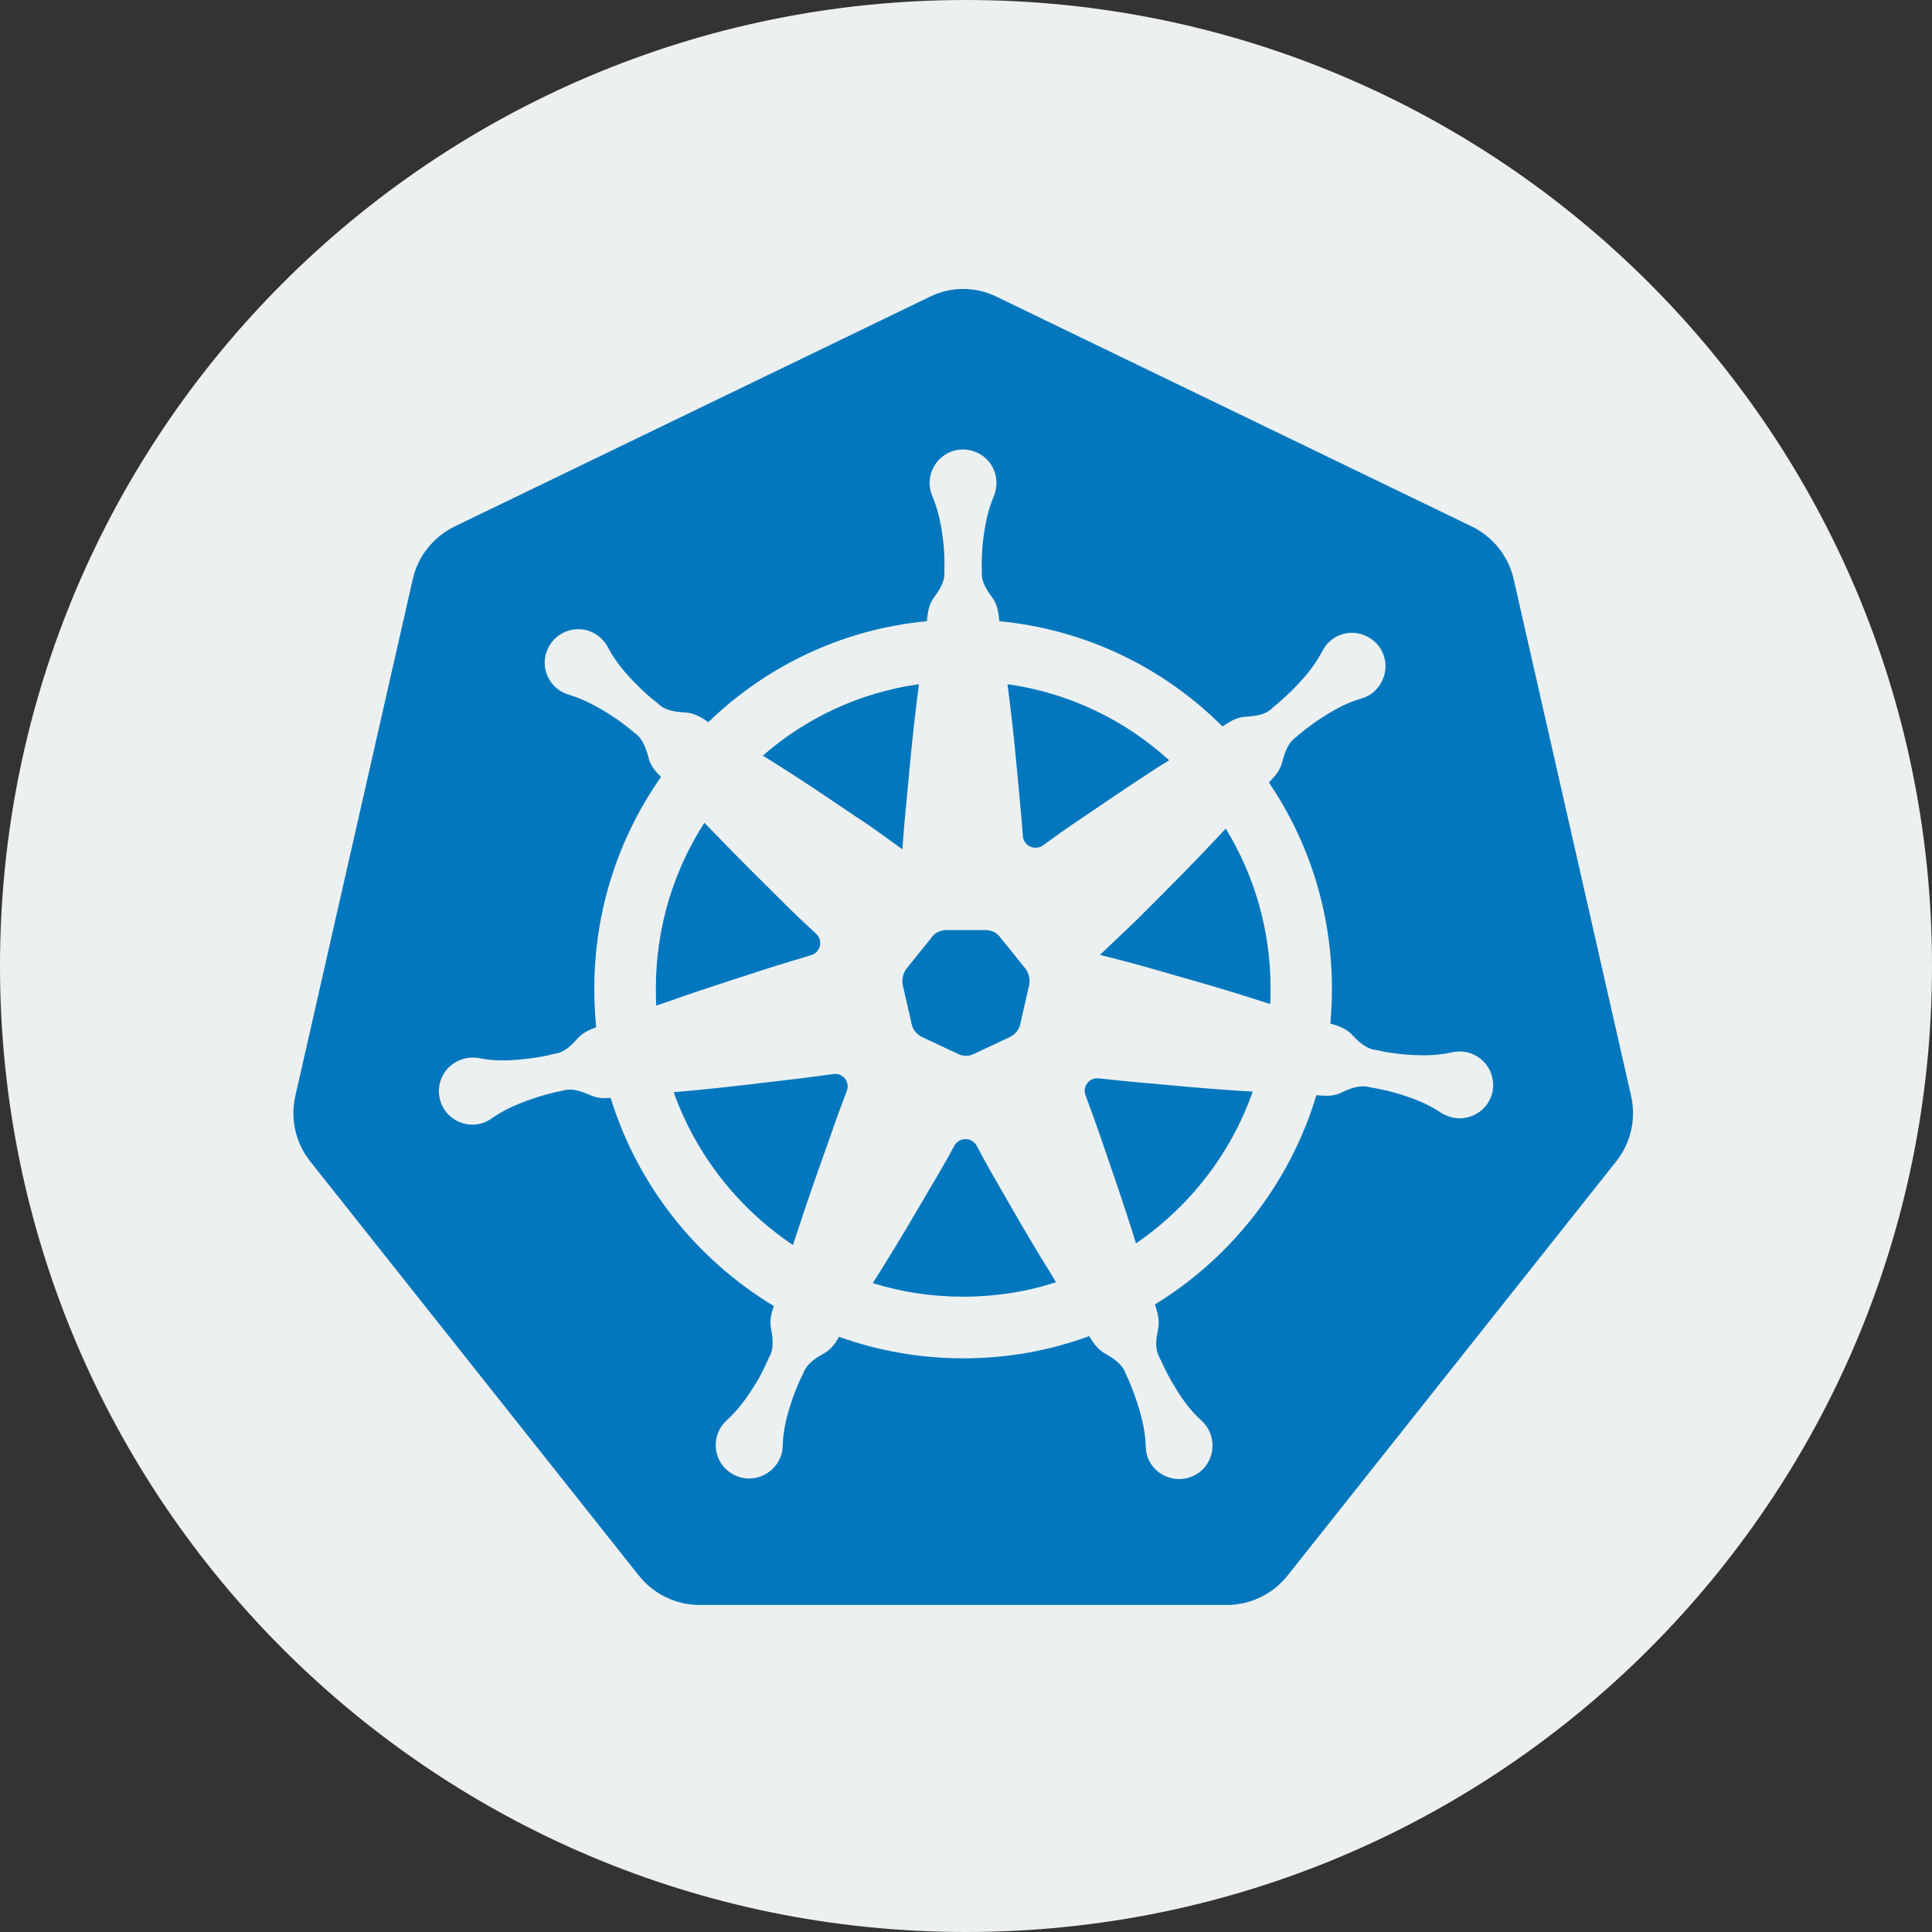 <?xml version="1.0" encoding="UTF-8"?>
<svg xmlns="http://www.w3.org/2000/svg" xmlns:xlink="http://www.w3.org/1999/xlink" viewBox="0 0 480 480" width="480px" height="480px">
<rect x="0" y="0" width="480" height="480" fill="#333333" stroke="none"/>
<g id="surface64592055">
<path style=" stroke:none;fill-rule:nonzero;fill:rgb(92.549%,94.118%,94.51%);fill-opacity:1;" d="M 240 480 C 107.453 480 0 372.547 0 240 C 0 107.453 107.453 0 240 0 C 372.547 0 480 107.453 480 240 C 480 372.547 372.547 480 240 480 Z M 240 480 "/>
<path style=" stroke:none;fill-rule:nonzero;fill:rgb(0.784%,46.667%,74.118%);fill-opacity:1;" d="M 254.793 240.691 C 255.605 241.738 255.945 243.242 255.715 244.637 L 253.52 254.258 C 253.285 255.762 252.242 256.926 250.977 257.617 L 242.074 261.789 C 240.801 262.484 239.184 262.484 237.91 261.789 L 229.004 257.617 C 227.73 256.926 226.695 255.762 226.465 254.258 L 224.266 244.637 C 224.035 243.242 224.387 241.738 225.191 240.691 L 231.434 232.93 C 232.238 231.766 233.633 231.074 235.129 231.074 L 244.844 231.074 C 246.352 231.074 247.734 231.766 248.547 232.93 Z M 254.793 240.691 "/>
<path style=" stroke:none;fill-rule:nonzero;fill:rgb(0.784%,46.667%,74.118%);fill-opacity:1;" d="M 250.309 169.988 L 250.691 172.973 C 251.758 181.234 252.523 189.578 253.285 197.84 C 253.59 201.129 253.898 204.344 254.125 207.633 C 254.273 210.16 257.102 211.457 259.164 210.008 C 261.762 208.098 264.438 206.184 267.184 204.344 C 274.059 199.68 280.852 195.012 287.875 190.496 L 290.473 188.887 C 279.555 178.938 265.656 172.129 250.309 169.988 Z M 250.309 169.988 L 250.691 172.973 C 251.758 181.234 252.523 189.578 253.285 197.84 C 253.59 201.129 253.898 204.344 254.125 207.633 C 254.273 210.16 257.102 211.457 259.164 210.008 C 261.762 208.098 264.438 206.184 267.184 204.344 C 274.059 199.68 280.852 195.012 287.875 190.496 L 290.473 188.887 C 279.555 178.938 265.656 172.129 250.309 169.988 Z M 250.309 169.988 L 250.691 172.973 C 251.758 181.234 252.523 189.578 253.285 197.84 C 253.59 201.129 253.898 204.344 254.125 207.633 C 254.273 210.16 257.102 211.457 259.164 210.008 C 261.762 208.098 264.438 206.184 267.184 204.344 C 274.059 199.68 280.852 195.012 287.875 190.496 L 290.473 188.887 C 279.555 178.938 265.656 172.129 250.309 169.988 Z M 250.309 169.988 L 250.691 172.973 C 251.758 181.234 252.523 189.578 253.285 197.84 C 253.59 201.129 253.898 204.344 254.125 207.633 C 254.273 210.16 257.102 211.457 259.164 210.008 C 261.762 208.098 264.438 206.184 267.184 204.344 C 274.059 199.68 280.852 195.012 287.875 190.496 L 290.473 188.887 C 279.555 178.938 265.656 172.129 250.309 169.988 Z M 250.309 169.988 L 250.691 172.973 C 251.758 181.234 252.523 189.578 253.285 197.84 C 253.59 201.129 253.898 204.344 254.125 207.633 C 254.273 210.16 257.102 211.457 259.164 210.008 C 261.762 208.098 264.438 206.184 267.184 204.344 C 274.059 199.68 280.852 195.012 287.875 190.496 L 290.473 188.887 C 279.555 178.938 265.656 172.129 250.309 169.988 Z M 304.52 205.867 L 302.457 208.09 C 296.73 214.211 290.855 220.098 284.969 225.992 C 281.227 229.812 277.18 233.484 273.285 237.238 C 278.477 238.535 283.672 239.914 288.863 241.441 C 296.883 243.734 304.824 245.957 312.762 248.555 L 315.59 249.469 C 315.672 248.242 315.672 246.945 315.672 245.648 C 315.672 231.039 311.625 217.422 304.52 205.867 Z M 304.52 205.867 L 302.457 208.09 C 296.73 214.211 290.855 220.098 284.969 225.992 C 281.227 229.812 277.18 233.484 273.285 237.238 C 278.477 238.535 283.672 239.914 288.863 241.441 C 296.883 243.734 304.824 245.957 312.762 248.555 L 315.59 249.469 C 315.672 248.242 315.672 246.945 315.672 245.648 C 315.672 231.039 311.625 217.422 304.52 205.867 Z M 250.309 169.988 L 250.691 172.973 C 251.758 181.234 252.523 189.578 253.285 197.84 C 253.59 201.129 253.898 204.344 254.125 207.633 C 254.273 210.16 257.102 211.457 259.164 210.008 C 261.762 208.098 264.438 206.184 267.184 204.344 C 274.059 199.68 280.852 195.012 287.875 190.496 L 290.473 188.887 C 279.555 178.938 265.656 172.129 250.309 169.988 Z M 250.309 169.988 L 250.691 172.973 C 251.758 181.234 252.523 189.578 253.285 197.84 C 253.59 201.129 253.898 204.344 254.125 207.633 C 254.273 210.16 257.102 211.457 259.164 210.008 C 261.762 208.098 264.438 206.184 267.184 204.344 C 274.059 199.68 280.852 195.012 287.875 190.496 L 290.473 188.887 C 279.555 178.938 265.656 172.129 250.309 169.988 Z M 308.566 271.051 C 300.242 270.52 291.992 269.754 283.672 268.988 C 280.078 268.688 276.566 268.305 272.98 267.914 C 270.688 267.613 268.855 269.906 269.703 272.121 C 271 275.559 272.219 279.008 273.445 282.527 C 276.121 290.332 278.867 298.211 281.383 306.168 L 282.223 308.922 C 295.504 299.82 305.82 286.664 311.234 271.203 Z M 304.52 205.867 L 302.457 208.09 C 296.73 214.211 290.855 220.098 284.969 225.992 C 281.227 229.812 277.18 233.484 273.285 237.238 C 278.477 238.535 283.672 239.914 288.863 241.441 C 296.883 243.734 304.824 245.957 312.762 248.555 L 315.59 249.469 C 315.672 248.242 315.672 246.945 315.672 245.648 C 315.672 231.039 311.625 217.422 304.52 205.867 Z M 304.52 205.867 L 302.457 208.09 C 296.73 214.211 290.855 220.098 284.969 225.992 C 281.227 229.812 277.18 233.484 273.285 237.238 C 278.477 238.535 283.672 239.914 288.863 241.441 C 296.883 243.734 304.824 245.957 312.762 248.555 L 315.59 249.469 C 315.672 248.242 315.672 246.945 315.672 245.648 C 315.672 231.039 311.625 217.422 304.52 205.867 Z M 308.566 271.051 C 300.242 270.52 291.992 269.754 283.672 268.988 C 280.078 268.688 276.566 268.305 272.98 267.914 C 270.688 267.613 268.855 269.906 269.703 272.121 C 271 275.559 272.219 279.008 273.445 282.527 C 276.121 290.332 278.867 298.211 281.383 306.168 L 282.223 308.922 C 295.504 299.82 305.82 286.664 311.234 271.203 Z M 250.309 169.988 L 250.691 172.973 C 251.758 181.234 252.523 189.578 253.285 197.84 C 253.59 201.129 253.898 204.344 254.125 207.633 C 254.273 210.16 257.102 211.457 259.164 210.008 C 261.762 208.098 264.438 206.184 267.184 204.344 C 274.059 199.68 280.852 195.012 287.875 190.496 L 290.473 188.887 C 279.555 178.938 265.656 172.129 250.309 169.988 Z M 250.309 169.988 L 250.691 172.973 C 251.758 181.234 252.523 189.578 253.285 197.84 C 253.59 201.129 253.898 204.344 254.125 207.633 C 254.273 210.16 257.102 211.457 259.164 210.008 C 261.762 208.098 264.438 206.184 267.184 204.344 C 274.059 199.68 280.852 195.012 287.875 190.496 L 290.473 188.887 C 279.555 178.938 265.656 172.129 250.309 169.988 Z M 308.566 271.051 C 300.242 270.52 291.992 269.754 283.672 268.988 C 280.078 268.688 276.566 268.305 272.98 267.914 C 270.688 267.613 268.855 269.906 269.703 272.121 C 271 275.559 272.219 279.008 273.445 282.527 C 276.121 290.332 278.867 298.211 281.383 306.168 L 282.223 308.922 C 295.504 299.82 305.82 286.664 311.234 271.203 Z M 304.52 205.867 L 302.457 208.09 C 296.73 214.211 290.855 220.098 284.969 225.992 C 281.227 229.812 277.18 233.484 273.285 237.238 C 278.477 238.535 283.672 239.914 288.863 241.441 C 296.883 243.734 304.824 245.957 312.762 248.555 L 315.59 249.469 C 315.672 248.242 315.672 246.945 315.672 245.648 C 315.672 231.039 311.625 217.422 304.52 205.867 Z M 304.52 205.867 L 302.457 208.09 C 296.73 214.211 290.855 220.098 284.969 225.992 C 281.227 229.812 277.18 233.484 273.285 237.238 C 278.477 238.535 283.672 239.914 288.863 241.441 C 296.883 243.734 304.824 245.957 312.762 248.555 L 315.59 249.469 C 315.672 248.242 315.672 246.945 315.672 245.648 C 315.672 231.039 311.625 217.422 304.52 205.867 Z M 308.566 271.051 C 300.242 270.52 291.992 269.754 283.672 268.988 C 280.078 268.688 276.566 268.305 272.98 267.914 C 270.688 267.613 268.855 269.906 269.703 272.121 C 271 275.559 272.219 279.008 273.445 282.527 C 276.121 290.332 278.867 298.211 281.383 306.168 L 282.223 308.922 C 295.504 299.82 305.82 286.664 311.234 271.203 Z M 250.309 169.988 L 250.691 172.973 C 251.758 181.234 252.523 189.578 253.285 197.84 C 253.59 201.129 253.898 204.344 254.125 207.633 C 254.273 210.16 257.102 211.457 259.164 210.008 C 261.762 208.098 264.438 206.184 267.184 204.344 C 274.059 199.68 280.852 195.012 287.875 190.496 L 290.473 188.887 C 279.555 178.938 265.656 172.129 250.309 169.988 Z M 260.613 315.652 C 256.188 308.613 252.062 301.348 247.934 294.156 C 246.102 291.02 244.344 287.883 242.664 284.672 C 241.445 282.449 238.305 282.449 237.09 284.672 C 235.328 287.961 233.496 291.18 231.594 294.309 C 227.395 301.5 223.191 308.691 218.762 315.73 L 216.852 318.789 C 223.957 321.012 231.512 322.16 239.301 322.16 C 247.32 322.16 255.109 320.934 262.367 318.559 Z M 250.309 169.988 L 250.691 172.973 C 251.758 181.234 252.523 189.578 253.285 197.84 C 253.59 201.129 253.898 204.344 254.125 207.633 C 254.273 210.16 257.102 211.457 259.164 210.008 C 261.762 208.098 264.438 206.184 267.184 204.344 C 274.059 199.68 280.852 195.012 287.875 190.496 L 290.473 188.887 C 279.555 178.938 265.656 172.129 250.309 169.988 Z M 308.566 271.051 C 300.242 270.52 291.992 269.754 283.672 268.988 C 280.078 268.688 276.566 268.305 272.98 267.914 C 270.688 267.613 268.855 269.906 269.703 272.121 C 271 275.559 272.219 279.008 273.445 282.527 C 276.121 290.332 278.867 298.211 281.383 306.168 L 282.223 308.922 C 295.504 299.82 305.82 286.664 311.234 271.203 Z M 304.52 205.867 L 302.457 208.09 C 296.73 214.211 290.855 220.098 284.969 225.992 C 281.227 229.812 277.18 233.484 273.285 237.238 C 278.477 238.535 283.672 239.914 288.863 241.441 C 296.883 243.734 304.824 245.957 312.762 248.555 L 315.59 249.469 C 315.672 248.242 315.672 246.945 315.672 245.648 C 315.672 231.039 311.625 217.422 304.52 205.867 Z M 304.52 205.867 L 302.457 208.09 C 296.73 214.211 290.855 220.098 284.969 225.992 C 281.227 229.812 277.18 233.484 273.285 237.238 C 278.477 238.535 283.672 239.914 288.863 241.441 C 296.883 243.734 304.824 245.957 312.762 248.555 L 315.59 249.469 C 315.672 248.242 315.672 246.945 315.672 245.648 C 315.672 231.039 311.625 217.422 304.52 205.867 Z M 308.566 271.051 C 300.242 270.52 291.992 269.754 283.672 268.988 C 280.078 268.688 276.566 268.305 272.98 267.914 C 270.688 267.613 268.855 269.906 269.703 272.121 C 271 275.559 272.219 279.008 273.445 282.527 C 276.121 290.332 278.867 298.211 281.383 306.168 L 282.223 308.922 C 295.504 299.82 305.82 286.664 311.234 271.203 Z M 250.309 169.988 L 250.691 172.973 C 251.758 181.234 252.523 189.578 253.285 197.84 C 253.59 201.129 253.898 204.344 254.125 207.633 C 254.273 210.16 257.102 211.457 259.164 210.008 C 261.762 208.098 264.438 206.184 267.184 204.344 C 274.059 199.68 280.852 195.012 287.875 190.496 L 290.473 188.887 C 279.555 178.938 265.656 172.129 250.309 169.988 Z M 260.613 315.652 C 256.188 308.613 252.062 301.348 247.934 294.156 C 246.102 291.02 244.344 287.883 242.664 284.672 C 241.445 282.449 238.305 282.449 237.09 284.672 C 235.328 287.961 233.496 291.18 231.594 294.309 C 227.395 301.5 223.191 308.691 218.762 315.73 L 216.852 318.789 C 223.957 321.012 231.512 322.16 239.301 322.16 C 247.32 322.16 255.109 320.934 262.367 318.559 Z M 207.008 266.848 C 203.414 267.309 199.902 267.844 196.32 268.227 C 187.996 269.223 179.824 270.215 171.504 270.98 L 167.379 271.363 C 172.953 286.973 183.488 300.281 197.004 309.312 L 198.07 306.094 C 200.668 298.141 203.414 290.332 206.242 282.457 C 207.543 278.633 208.918 274.883 210.367 271.062 C 211.285 268.832 209.371 266.465 207.008 266.848 Z M 260.613 315.652 C 256.188 308.613 252.062 301.348 247.934 294.156 C 246.102 291.02 244.344 287.883 242.664 284.672 C 241.445 282.449 238.305 282.449 237.09 284.672 C 235.328 287.961 233.496 291.18 231.594 294.309 C 227.395 301.5 223.191 308.691 218.762 315.73 L 216.852 318.789 C 223.957 321.012 231.512 322.16 239.301 322.16 C 247.32 322.16 255.109 320.934 262.367 318.559 Z M 250.309 169.988 L 250.691 172.973 C 251.758 181.234 252.523 189.578 253.285 197.84 C 253.59 201.129 253.898 204.344 254.125 207.633 C 254.273 210.16 257.102 211.457 259.164 210.008 C 261.762 208.098 264.438 206.184 267.184 204.344 C 274.059 199.68 280.852 195.012 287.875 190.496 L 290.473 188.887 C 279.555 178.938 265.656 172.129 250.309 169.988 Z M 308.566 271.051 C 300.242 270.52 291.992 269.754 283.672 268.988 C 280.078 268.688 276.566 268.305 272.98 267.914 C 270.688 267.613 268.855 269.906 269.703 272.121 C 271 275.559 272.219 279.008 273.445 282.527 C 276.121 290.332 278.867 298.211 281.383 306.168 L 282.223 308.922 C 295.504 299.82 305.82 286.664 311.234 271.203 Z M 304.52 205.867 L 302.457 208.09 C 296.73 214.211 290.855 220.098 284.969 225.992 C 281.227 229.812 277.18 233.484 273.285 237.238 C 278.477 238.535 283.672 239.914 288.863 241.441 C 296.883 243.734 304.824 245.957 312.762 248.555 L 315.59 249.469 C 315.672 248.242 315.672 246.945 315.672 245.648 C 315.672 231.039 311.625 217.422 304.52 205.867 Z M 304.52 205.867 L 302.457 208.09 C 296.73 214.211 290.855 220.098 284.969 225.992 C 281.227 229.812 277.18 233.484 273.285 237.238 C 278.477 238.535 283.672 239.914 288.863 241.441 C 296.883 243.734 304.824 245.957 312.762 248.555 L 315.59 249.469 C 315.672 248.242 315.672 246.945 315.672 245.648 C 315.672 231.039 311.625 217.422 304.52 205.867 Z M 308.566 271.051 C 300.242 270.52 291.992 269.754 283.672 268.988 C 280.078 268.688 276.566 268.305 272.98 267.914 C 270.688 267.613 268.855 269.906 269.703 272.121 C 271 275.559 272.219 279.008 273.445 282.527 C 276.121 290.332 278.867 298.211 281.383 306.168 L 282.223 308.922 C 295.504 299.82 305.82 286.664 311.234 271.203 Z M 250.309 169.988 L 250.691 172.973 C 251.758 181.234 252.523 189.578 253.285 197.84 C 253.59 201.129 253.898 204.344 254.125 207.633 C 254.273 210.16 257.102 211.457 259.164 210.008 C 261.762 208.098 264.438 206.184 267.184 204.344 C 274.059 199.68 280.852 195.012 287.875 190.496 L 290.473 188.887 C 279.555 178.938 265.656 172.129 250.309 169.988 Z M 260.613 315.652 C 256.188 308.613 252.062 301.348 247.934 294.156 C 246.102 291.02 244.344 287.883 242.664 284.672 C 241.445 282.449 238.305 282.449 237.09 284.672 C 235.328 287.961 233.496 291.18 231.594 294.309 C 227.395 301.5 223.191 308.691 218.762 315.73 L 216.852 318.789 C 223.957 321.012 231.512 322.16 239.301 322.16 C 247.32 322.16 255.109 320.934 262.367 318.559 Z M 207.008 266.848 C 203.414 267.309 199.902 267.844 196.32 268.227 C 187.996 269.223 179.824 270.215 171.504 270.98 L 167.379 271.363 C 172.953 286.973 183.488 300.281 197.004 309.312 L 198.07 306.094 C 200.668 298.141 203.414 290.332 206.242 282.457 C 207.543 278.633 208.918 274.883 210.367 271.062 C 211.285 268.832 209.371 266.465 207.008 266.848 Z M 207.008 266.848 C 203.414 267.309 199.902 267.844 196.32 268.227 C 187.996 269.223 179.824 270.215 171.504 270.98 L 167.379 271.363 C 172.953 286.973 183.488 300.281 197.004 309.312 L 198.07 306.094 C 200.668 298.141 203.414 290.332 206.242 282.457 C 207.543 278.633 208.918 274.883 210.367 271.062 C 211.285 268.832 209.371 266.465 207.008 266.848 Z M 260.613 315.652 C 256.188 308.613 252.062 301.348 247.934 294.156 C 246.102 291.02 244.344 287.883 242.664 284.672 C 241.445 282.449 238.305 282.449 237.09 284.672 C 235.328 287.961 233.496 291.18 231.594 294.309 C 227.395 301.5 223.191 308.691 218.762 315.73 L 216.852 318.789 C 223.957 321.012 231.512 322.16 239.301 322.16 C 247.32 322.16 255.109 320.934 262.367 318.559 Z M 250.309 169.988 L 250.691 172.973 C 251.758 181.234 252.523 189.578 253.285 197.84 C 253.59 201.129 253.898 204.344 254.125 207.633 C 254.273 210.16 257.102 211.457 259.164 210.008 C 261.762 208.098 264.438 206.184 267.184 204.344 C 274.059 199.68 280.852 195.012 287.875 190.496 L 290.473 188.887 C 279.555 178.938 265.656 172.129 250.309 169.988 Z M 308.566 271.051 C 300.242 270.52 291.992 269.754 283.672 268.988 C 280.078 268.688 276.566 268.305 272.98 267.914 C 270.688 267.613 268.855 269.906 269.703 272.121 C 271 275.559 272.219 279.008 273.445 282.527 C 276.121 290.332 278.867 298.211 281.383 306.168 L 282.223 308.922 C 295.504 299.82 305.82 286.664 311.234 271.203 Z M 304.52 205.867 L 302.457 208.09 C 296.73 214.211 290.855 220.098 284.969 225.992 C 281.227 229.812 277.18 233.484 273.285 237.238 C 278.477 238.535 283.672 239.914 288.863 241.441 C 296.883 243.734 304.824 245.957 312.762 248.555 L 315.59 249.469 C 315.672 248.242 315.672 246.945 315.672 245.648 C 315.672 231.039 311.625 217.422 304.52 205.867 Z M 304.52 205.867 L 302.457 208.09 C 296.73 214.211 290.855 220.098 284.969 225.992 C 281.227 229.812 277.18 233.484 273.285 237.238 C 278.477 238.535 283.672 239.914 288.863 241.441 C 296.883 243.734 304.824 245.957 312.762 248.555 L 315.59 249.469 C 315.672 248.242 315.672 246.945 315.672 245.648 C 315.672 231.039 311.625 217.422 304.52 205.867 Z M 308.566 271.051 C 300.242 270.52 291.992 269.754 283.672 268.988 C 280.078 268.688 276.566 268.305 272.98 267.914 C 270.688 267.613 268.855 269.906 269.703 272.121 C 271 275.559 272.219 279.008 273.445 282.527 C 276.121 290.332 278.867 298.211 281.383 306.168 L 282.223 308.922 C 295.504 299.82 305.82 286.664 311.234 271.203 Z M 250.309 169.988 L 250.691 172.973 C 251.758 181.234 252.523 189.578 253.285 197.84 C 253.59 201.129 253.898 204.344 254.125 207.633 C 254.273 210.16 257.102 211.457 259.164 210.008 C 261.762 208.098 264.438 206.184 267.184 204.344 C 274.059 199.68 280.852 195.012 287.875 190.496 L 290.473 188.887 C 279.555 178.938 265.656 172.129 250.309 169.988 Z M 260.613 315.652 C 256.188 308.613 252.062 301.348 247.934 294.156 C 246.102 291.02 244.344 287.883 242.664 284.672 C 241.445 282.449 238.305 282.449 237.09 284.672 C 235.328 287.961 233.496 291.18 231.594 294.309 C 227.395 301.5 223.191 308.691 218.762 315.73 L 216.852 318.789 C 223.957 321.012 231.512 322.16 239.301 322.16 C 247.32 322.16 255.109 320.934 262.367 318.559 Z M 207.008 266.848 C 203.414 267.309 199.902 267.844 196.32 268.227 C 187.996 269.223 179.824 270.215 171.504 270.98 L 167.379 271.363 C 172.953 286.973 183.488 300.281 197.004 309.312 L 198.07 306.094 C 200.668 298.141 203.414 290.332 206.242 282.457 C 207.543 278.633 208.918 274.883 210.367 271.062 C 211.285 268.832 209.371 266.465 207.008 266.848 Z M 202.73 231.957 C 200.133 229.582 197.617 227.211 195.094 224.684 C 189.137 218.793 183.258 212.977 177.453 206.934 L 175.008 204.41 C 167.371 216.266 162.941 230.418 162.941 245.648 C 162.941 247.105 163.023 248.473 163.023 249.852 L 166.613 248.625 C 174.48 245.797 182.422 243.344 190.281 240.75 C 194.027 239.523 197.77 238.457 201.504 237.309 C 203.879 236.625 204.562 233.637 202.73 231.957 Z M 207.008 266.848 C 203.414 267.309 199.902 267.844 196.32 268.227 C 187.996 269.223 179.824 270.215 171.504 270.98 L 167.379 271.363 C 172.953 286.973 183.488 300.281 197.004 309.312 L 198.07 306.094 C 200.668 298.141 203.414 290.332 206.242 282.457 C 207.543 278.633 208.918 274.883 210.367 271.062 C 211.285 268.832 209.371 266.465 207.008 266.848 Z M 260.613 315.652 C 256.188 308.613 252.062 301.348 247.934 294.156 C 246.102 291.02 244.344 287.883 242.664 284.672 C 241.445 282.449 238.305 282.449 237.09 284.672 C 235.328 287.961 233.496 291.18 231.594 294.309 C 227.395 301.5 223.191 308.691 218.762 315.73 L 216.852 318.789 C 223.957 321.012 231.512 322.16 239.301 322.16 C 247.32 322.16 255.109 320.934 262.367 318.559 Z M 250.309 169.988 L 250.691 172.973 C 251.758 181.234 252.523 189.578 253.285 197.84 C 253.59 201.129 253.898 204.344 254.125 207.633 C 254.273 210.16 257.102 211.457 259.164 210.008 C 261.762 208.098 264.438 206.184 267.184 204.344 C 274.059 199.68 280.852 195.012 287.875 190.496 L 290.473 188.887 C 279.555 178.938 265.656 172.129 250.309 169.988 Z M 308.566 271.051 C 300.242 270.52 291.992 269.754 283.672 268.988 C 280.078 268.688 276.566 268.305 272.98 267.914 C 270.688 267.613 268.855 269.906 269.703 272.121 C 271 275.559 272.219 279.008 273.445 282.527 C 276.121 290.332 278.867 298.211 281.383 306.168 L 282.223 308.922 C 295.504 299.82 305.82 286.664 311.234 271.203 Z M 304.52 205.867 L 302.457 208.09 C 296.73 214.211 290.855 220.098 284.969 225.992 C 281.227 229.812 277.18 233.484 273.285 237.238 C 278.477 238.535 283.672 239.914 288.863 241.441 C 296.883 243.734 304.824 245.957 312.762 248.555 L 315.59 249.469 C 315.672 248.242 315.672 246.945 315.672 245.648 C 315.672 231.039 311.625 217.422 304.52 205.867 Z M 304.52 205.867 L 302.457 208.09 C 296.73 214.211 290.855 220.098 284.969 225.992 C 281.227 229.812 277.18 233.484 273.285 237.238 C 278.477 238.535 283.672 239.914 288.863 241.441 C 296.883 243.734 304.824 245.957 312.762 248.555 L 315.59 249.469 C 315.672 248.242 315.672 246.945 315.672 245.648 C 315.672 231.039 311.625 217.422 304.52 205.867 Z M 283.672 268.988 C 280.078 268.688 276.566 268.305 272.98 267.914 C 270.688 267.613 268.855 269.906 269.703 272.121 C 271 275.559 272.219 279.008 273.445 282.527 C 276.121 290.332 278.867 298.211 281.383 306.168 L 282.223 308.922 C 295.504 299.82 305.82 286.664 311.234 271.203 L 308.559 271.051 C 300.242 270.52 292 269.754 283.672 268.988 Z M 290.473 188.887 C 279.555 178.938 265.656 172.129 250.309 169.988 L 250.691 172.973 C 251.758 181.234 252.523 189.578 253.285 197.84 C 253.59 201.129 253.898 204.344 254.125 207.633 C 254.273 210.16 257.102 211.457 259.164 210.008 C 261.762 208.098 264.438 206.184 267.184 204.344 C 274.059 199.68 280.852 195.012 287.875 190.496 Z M 247.934 294.156 C 246.102 291.02 244.344 287.883 242.664 284.672 C 241.445 282.449 238.305 282.449 237.09 284.672 C 235.328 287.961 233.496 291.18 231.594 294.309 C 227.395 301.5 223.191 308.691 218.762 315.73 L 216.852 318.789 C 223.957 321.012 231.512 322.16 239.301 322.16 C 247.32 322.16 255.109 320.934 262.367 318.559 L 260.605 315.652 C 256.188 308.621 252.062 301.348 247.934 294.156 Z M 207.008 266.848 C 203.414 267.309 199.902 267.844 196.32 268.227 C 187.996 269.223 179.824 270.215 171.504 270.98 L 167.379 271.363 C 172.953 286.973 183.488 300.281 197.004 309.312 L 198.07 306.094 C 200.668 298.141 203.414 290.332 206.242 282.457 C 207.543 278.633 208.918 274.883 210.367 271.062 C 211.285 268.832 209.371 266.465 207.008 266.848 Z M 201.512 237.309 C 203.879 236.625 204.57 233.637 202.73 231.957 C 200.133 229.582 197.617 227.211 195.094 224.684 C 189.137 218.793 183.258 212.977 177.453 206.934 L 175.008 204.41 C 167.371 216.266 162.941 230.418 162.941 245.648 C 162.941 247.105 163.023 248.473 163.023 249.852 L 166.613 248.625 C 174.48 245.797 182.422 243.344 190.281 240.75 C 194.027 239.531 197.77 238.465 201.512 237.309 Z M 405.242 272.277 L 376.07 143.898 C 374.773 138.164 370.957 133.418 365.684 130.812 L 247.633 73.742 C 242.359 71.137 236.25 71.137 230.988 73.742 L 112.934 130.812 C 107.664 133.418 103.848 138.156 102.551 143.898 L 73.379 272.277 C 72.078 278.012 73.457 283.988 77.039 288.504 L 158.746 391.477 C 162.41 396.066 167.984 398.75 173.789 398.75 L 304.824 398.75 C 310.629 398.75 316.203 396.074 319.867 391.477 L 401.57 288.504 C 405.164 283.977 406.539 278.012 405.242 272.277 Z M 364.465 277.633 C 362.172 278.164 359.887 277.633 358.055 276.484 C 354.312 273.961 350.348 272.582 346.371 271.434 C 344.391 270.902 342.324 270.438 340.344 270.137 C 338.359 269.523 336.066 270.137 333.773 271.203 C 331.48 272.504 329.418 272.277 327.281 272.121 L 327.051 272.121 C 320.48 293.926 306.051 312.363 286.961 324.07 L 286.961 324.148 C 287.574 326.141 288.258 328.051 287.645 330.656 C 287.109 333.18 287.031 335.473 288.105 337.312 C 288.941 339.152 289.867 341.066 290.855 342.824 C 292.918 346.418 295.211 350.016 298.562 353.004 C 301.926 356.141 302.156 361.344 299.098 364.781 C 295.969 368.152 290.773 368.375 287.332 365.316 C 285.574 363.707 284.656 361.566 284.656 359.352 C 284.508 354.836 283.359 350.863 281.98 346.879 C 281.297 344.969 280.531 343.055 279.617 341.145 C 278.93 339.152 277.102 337.777 274.879 336.477 C 272.742 335.332 271.668 333.723 270.602 331.961 C 260.828 335.562 250.293 337.473 239.293 337.473 C 228.453 337.473 218.07 335.562 208.441 332.121 C 207.523 333.801 206.457 335.332 204.316 336.484 C 202.102 337.711 200.27 339.16 199.586 341.152 C 198.668 342.992 197.824 344.902 197.141 346.816 C 195.762 350.797 194.543 354.773 194.465 359.289 C 194.312 363.875 190.418 367.473 185.84 367.324 C 181.258 367.172 177.668 363.348 177.82 358.754 C 177.898 356.379 178.965 354.316 180.566 352.859 C 183.926 349.801 186.223 346.281 188.355 342.762 C 189.352 340.922 190.266 339.09 191.102 337.18 C 192.172 335.418 192.098 333.047 191.637 330.52 C 191.102 328.148 191.637 326.234 192.25 324.477 C 173.082 312.922 158.418 294.562 151.703 272.758 C 149.945 272.91 148.273 272.91 146.281 271.914 C 143.914 270.918 141.703 270.305 139.711 270.996 C 137.648 271.379 135.664 271.914 133.68 272.527 C 129.707 273.824 125.812 275.281 122.148 277.879 C 118.406 280.555 113.215 279.637 110.547 275.887 C 107.949 272.137 108.785 266.934 112.527 264.332 C 114.441 262.953 116.805 262.492 118.941 262.875 C 123.297 263.789 127.492 263.488 131.617 262.953 C 133.68 262.723 135.746 262.34 137.727 261.805 C 139.789 261.656 141.621 260.125 143.301 258.215 C 144.75 256.535 146.434 255.84 148.113 255.227 C 147.809 252.09 147.652 248.879 147.652 245.664 C 147.652 226.078 153.758 207.945 164.223 193.027 C 162.848 191.648 161.547 190.273 161.016 187.828 C 160.328 185.383 159.414 183.238 157.652 182.094 C 156.055 180.715 154.445 179.488 152.766 178.344 C 149.25 176.047 145.66 173.906 141.383 172.609 C 136.953 171.383 134.359 166.715 135.656 162.359 C 136.953 157.922 141.535 155.398 145.961 156.625 C 148.176 157.309 150.008 158.848 151.004 160.758 C 153.066 164.738 155.895 167.871 158.871 170.777 C 160.32 172.234 161.93 173.602 163.531 174.828 C 164.98 176.359 167.273 176.82 169.793 176.973 C 172.469 177.051 174.141 178.199 175.898 179.344 L 175.98 179.426 C 190.34 165.504 209.27 156.32 230.27 154.332 C 230.5 152.266 230.652 150.195 232.254 148.133 C 233.781 146.07 234.852 144 234.621 141.938 C 234.699 139.875 234.621 137.805 234.469 135.664 C 234.008 131.527 233.402 127.395 231.641 123.27 C 229.809 119.066 231.793 114.168 235.996 112.328 C 240.195 110.566 245.086 112.48 246.914 116.691 C 247.832 118.914 247.754 121.277 246.914 123.27 C 245.156 127.402 244.551 131.527 244.09 135.664 C 243.938 137.805 243.859 139.867 243.938 141.938 C 243.707 144 244.773 146.07 246.301 148.133 C 247.902 150.195 248.062 152.266 248.285 154.332 C 269.82 156.395 289.215 165.957 303.723 180.492 C 305.484 179.344 307.156 178.117 309.832 178.047 C 312.348 177.895 314.645 177.434 316.094 175.906 C 317.691 174.605 319.223 173.23 320.75 171.773 C 323.648 168.863 326.477 165.727 328.539 161.754 C 330.602 157.621 335.645 156.02 339.691 158.16 C 343.816 160.223 345.418 165.273 343.281 169.336 C 342.215 171.477 340.383 172.934 338.242 173.539 C 333.965 174.766 330.371 176.98 326.938 179.273 C 325.258 180.5 323.578 181.719 322.051 183.098 C 320.289 184.242 319.375 186.387 318.688 188.832 C 318.156 191.434 316.707 192.883 315.258 194.414 C 325.18 209.027 330.914 226.699 330.914 245.672 C 330.914 248.578 330.762 251.484 330.531 254.32 L 330.609 254.32 C 332.594 254.934 334.586 255.469 336.336 257.531 C 338.098 259.371 339.93 260.738 341.992 260.898 C 344.055 261.359 346.039 261.664 348.102 261.895 C 352.297 262.277 356.422 262.426 360.852 261.434 C 365.359 260.438 369.785 263.273 370.773 267.781 C 371.793 272.199 368.965 276.637 364.465 277.633 Z M 302.457 208.09 C 296.73 214.211 290.855 220.098 284.969 225.992 C 281.227 229.812 277.18 233.484 273.285 237.238 C 278.477 238.535 283.672 239.914 288.863 241.441 C 296.883 243.734 304.824 245.957 312.762 248.555 L 315.59 249.469 C 315.672 248.242 315.672 246.945 315.672 245.648 C 315.672 231.031 311.625 217.414 304.52 205.867 Z M 283.672 268.988 C 280.078 268.688 276.566 268.305 272.98 267.914 C 270.688 267.613 268.855 269.906 269.703 272.121 C 271 275.559 272.219 279.008 273.445 282.527 C 276.121 290.332 278.867 298.211 281.383 306.168 L 282.223 308.922 C 295.504 299.82 305.82 286.664 311.234 271.203 L 308.559 271.051 C 300.242 270.52 292 269.754 283.672 268.988 Z M 290.473 188.887 C 279.555 178.938 265.656 172.129 250.309 169.988 L 250.691 172.973 C 251.758 181.234 252.523 189.578 253.285 197.84 C 253.59 201.129 253.898 204.344 254.125 207.633 C 254.273 210.16 257.102 211.457 259.164 210.008 C 261.762 208.098 264.438 206.184 267.184 204.344 C 274.059 199.68 280.852 195.012 287.875 190.496 Z M 247.934 294.156 C 246.102 291.02 244.344 287.883 242.664 284.672 C 241.445 282.449 238.305 282.449 237.09 284.672 C 235.328 287.961 233.496 291.18 231.594 294.309 C 227.395 301.5 223.191 308.691 218.762 315.73 L 216.852 318.789 C 223.957 321.012 231.512 322.16 239.301 322.16 C 247.32 322.16 255.109 320.934 262.367 318.559 L 260.605 315.652 C 256.188 308.621 252.062 301.348 247.934 294.156 Z M 225.332 197.84 C 226.098 189.57 226.863 181.234 227.93 172.973 L 228.312 169.988 C 213.578 172.051 200.215 178.406 189.52 187.738 L 191.883 189.195 C 198.988 193.633 205.859 198.301 212.734 202.969 C 216.707 205.492 220.441 208.32 224.188 211.004 C 224.496 206.629 224.879 202.195 225.332 197.84 Z M 207.008 266.848 C 203.414 267.309 199.902 267.844 196.32 268.227 C 187.996 269.223 179.824 270.215 171.504 270.98 L 167.379 271.363 C 172.953 286.973 183.488 300.281 197.004 309.312 L 198.07 306.094 C 200.668 298.141 203.414 290.332 206.242 282.457 C 207.543 278.633 208.918 274.883 210.367 271.062 C 211.285 268.832 209.371 266.465 207.008 266.848 Z M 201.512 237.309 C 203.879 236.625 204.57 233.637 202.73 231.957 C 200.133 229.582 197.617 227.211 195.094 224.684 C 189.137 218.793 183.258 212.977 177.453 206.934 L 175.008 204.41 C 167.371 216.266 162.941 230.418 162.941 245.648 C 162.941 247.105 163.023 248.473 163.023 249.852 L 166.613 248.625 C 174.48 245.797 182.422 243.344 190.281 240.75 C 194.027 239.531 197.77 238.465 201.512 237.309 Z M 202.73 231.957 C 200.133 229.582 197.617 227.211 195.094 224.684 C 189.137 218.793 183.258 212.977 177.453 206.934 L 175.008 204.41 C 167.371 216.266 162.941 230.418 162.941 245.648 C 162.941 247.105 163.023 248.473 163.023 249.852 L 166.613 248.625 C 174.48 245.797 182.422 243.344 190.281 240.75 C 194.027 239.523 197.77 238.457 201.504 237.309 C 203.879 236.625 204.562 233.637 202.73 231.957 Z M 207.008 266.848 C 203.414 267.309 199.902 267.844 196.32 268.227 C 187.996 269.223 179.824 270.215 171.504 270.98 L 167.379 271.363 C 172.953 286.973 183.488 300.281 197.004 309.312 L 198.07 306.094 C 200.668 298.141 203.414 290.332 206.242 282.457 C 207.543 278.633 208.918 274.883 210.367 271.062 C 211.285 268.832 209.371 266.465 207.008 266.848 Z M 260.613 315.652 C 256.188 308.613 252.062 301.348 247.934 294.156 C 246.102 291.02 244.344 287.883 242.664 284.672 C 241.445 282.449 238.305 282.449 237.09 284.672 C 235.328 287.961 233.496 291.18 231.594 294.309 C 227.395 301.5 223.191 308.691 218.762 315.73 L 216.852 318.789 C 223.957 321.012 231.512 322.16 239.301 322.16 C 247.32 322.16 255.109 320.934 262.367 318.559 Z M 250.309 169.988 L 250.691 172.973 C 251.758 181.234 252.523 189.578 253.285 197.84 C 253.59 201.129 253.898 204.344 254.125 207.633 C 254.273 210.16 257.102 211.457 259.164 210.008 C 261.762 208.098 264.438 206.184 267.184 204.344 C 274.059 199.68 280.852 195.012 287.875 190.496 L 290.473 188.887 C 279.555 178.938 265.656 172.129 250.309 169.988 Z M 308.566 271.051 C 300.242 270.52 291.992 269.754 283.672 268.988 C 280.078 268.688 276.566 268.305 272.98 267.914 C 270.688 267.613 268.855 269.906 269.703 272.121 C 271 275.559 272.219 279.008 273.445 282.527 C 276.121 290.332 278.867 298.211 281.383 306.168 L 282.223 308.922 C 295.504 299.82 305.82 286.664 311.234 271.203 Z M 304.52 205.867 L 302.457 208.09 C 296.73 214.211 290.855 220.098 284.969 225.992 C 281.227 229.812 277.18 233.484 273.285 237.238 C 278.477 238.535 283.672 239.914 288.863 241.441 C 296.883 243.734 304.824 245.957 312.762 248.555 L 315.59 249.469 C 315.672 248.242 315.672 246.945 315.672 245.648 C 315.672 231.039 311.625 217.422 304.52 205.867 Z M 304.52 205.867 L 302.457 208.09 C 296.73 214.211 290.855 220.098 284.969 225.992 C 281.227 229.812 277.18 233.484 273.285 237.238 C 278.477 238.535 283.672 239.914 288.863 241.441 C 296.883 243.734 304.824 245.957 312.762 248.555 L 315.59 249.469 C 315.672 248.242 315.672 246.945 315.672 245.648 C 315.672 231.039 311.625 217.422 304.52 205.867 Z M 308.566 271.051 C 300.242 270.52 291.992 269.754 283.672 268.988 C 280.078 268.688 276.566 268.305 272.98 267.914 C 270.688 267.613 268.855 269.906 269.703 272.121 C 271 275.559 272.219 279.008 273.445 282.527 C 276.121 290.332 278.867 298.211 281.383 306.168 L 282.223 308.922 C 295.504 299.82 305.82 286.664 311.234 271.203 Z M 250.309 169.988 L 250.691 172.973 C 251.758 181.234 252.523 189.578 253.285 197.84 C 253.59 201.129 253.898 204.344 254.125 207.633 C 254.273 210.16 257.102 211.457 259.164 210.008 C 261.762 208.098 264.438 206.184 267.184 204.344 C 274.059 199.68 280.852 195.012 287.875 190.496 L 290.473 188.887 C 279.555 178.938 265.656 172.129 250.309 169.988 Z M 260.613 315.652 C 256.188 308.613 252.062 301.348 247.934 294.156 C 246.102 291.02 244.344 287.883 242.664 284.672 C 241.445 282.449 238.305 282.449 237.09 284.672 C 235.328 287.961 233.496 291.18 231.594 294.309 C 227.395 301.5 223.191 308.691 218.762 315.73 L 216.852 318.789 C 223.957 321.012 231.512 322.16 239.301 322.16 C 247.32 322.16 255.109 320.934 262.367 318.559 Z M 207.008 266.848 C 203.414 267.309 199.902 267.844 196.32 268.227 C 187.996 269.223 179.824 270.215 171.504 270.98 L 167.379 271.363 C 172.953 286.973 183.488 300.281 197.004 309.312 L 198.07 306.094 C 200.668 298.141 203.414 290.332 206.242 282.457 C 207.543 278.633 208.918 274.883 210.367 271.062 C 211.285 268.832 209.371 266.465 207.008 266.848 Z M 202.73 231.957 C 200.133 229.582 197.617 227.211 195.094 224.684 C 189.137 218.793 183.258 212.977 177.453 206.934 L 175.008 204.41 C 167.371 216.266 162.941 230.418 162.941 245.648 C 162.941 247.105 163.023 248.473 163.023 249.852 L 166.613 248.625 C 174.48 245.797 182.422 243.344 190.281 240.75 C 194.027 239.523 197.77 238.457 201.504 237.309 C 203.879 236.625 204.562 233.637 202.73 231.957 Z M 207.008 266.848 C 203.414 267.309 199.902 267.844 196.32 268.227 C 187.996 269.223 179.824 270.215 171.504 270.98 L 167.379 271.363 C 172.953 286.973 183.488 300.281 197.004 309.312 L 198.07 306.094 C 200.668 298.141 203.414 290.332 206.242 282.457 C 207.543 278.633 208.918 274.883 210.367 271.062 C 211.285 268.832 209.371 266.465 207.008 266.848 Z M 260.613 315.652 C 256.188 308.613 252.062 301.348 247.934 294.156 C 246.102 291.02 244.344 287.883 242.664 284.672 C 241.445 282.449 238.305 282.449 237.09 284.672 C 235.328 287.961 233.496 291.18 231.594 294.309 C 227.395 301.5 223.191 308.691 218.762 315.73 L 216.852 318.789 C 223.957 321.012 231.512 322.16 239.301 322.16 C 247.32 322.16 255.109 320.934 262.367 318.559 Z M 250.309 169.988 L 250.691 172.973 C 251.758 181.234 252.523 189.578 253.285 197.84 C 253.59 201.129 253.898 204.344 254.125 207.633 C 254.273 210.16 257.102 211.457 259.164 210.008 C 261.762 208.098 264.438 206.184 267.184 204.344 C 274.059 199.68 280.852 195.012 287.875 190.496 L 290.473 188.887 C 279.555 178.938 265.656 172.129 250.309 169.988 Z M 308.566 271.051 C 300.242 270.52 291.992 269.754 283.672 268.988 C 280.078 268.688 276.566 268.305 272.98 267.914 C 270.688 267.613 268.855 269.906 269.703 272.121 C 271 275.559 272.219 279.008 273.445 282.527 C 276.121 290.332 278.867 298.211 281.383 306.168 L 282.223 308.922 C 295.504 299.82 305.82 286.664 311.234 271.203 Z M 304.52 205.867 L 302.457 208.09 C 296.73 214.211 290.855 220.098 284.969 225.992 C 281.227 229.812 277.18 233.484 273.285 237.238 C 278.477 238.535 283.672 239.914 288.863 241.441 C 296.883 243.734 304.824 245.957 312.762 248.555 L 315.59 249.469 C 315.672 248.242 315.672 246.945 315.672 245.648 C 315.672 231.039 311.625 217.422 304.52 205.867 Z M 304.52 205.867 L 302.457 208.09 C 296.73 214.211 290.855 220.098 284.969 225.992 C 281.227 229.812 277.18 233.484 273.285 237.238 C 278.477 238.535 283.672 239.914 288.863 241.441 C 296.883 243.734 304.824 245.957 312.762 248.555 L 315.59 249.469 C 315.672 248.242 315.672 246.945 315.672 245.648 C 315.672 231.039 311.625 217.422 304.52 205.867 Z M 308.566 271.051 C 300.242 270.52 291.992 269.754 283.672 268.988 C 280.078 268.688 276.566 268.305 272.98 267.914 C 270.688 267.613 268.855 269.906 269.703 272.121 C 271 275.559 272.219 279.008 273.445 282.527 C 276.121 290.332 278.867 298.211 281.383 306.168 L 282.223 308.922 C 295.504 299.82 305.82 286.664 311.234 271.203 Z M 250.309 169.988 L 250.691 172.973 C 251.758 181.234 252.523 189.578 253.285 197.84 C 253.59 201.129 253.898 204.344 254.125 207.633 C 254.273 210.16 257.102 211.457 259.164 210.008 C 261.762 208.098 264.438 206.184 267.184 204.344 C 274.059 199.68 280.852 195.012 287.875 190.496 L 290.473 188.887 C 279.555 178.938 265.656 172.129 250.309 169.988 Z M 260.613 315.652 C 256.188 308.613 252.062 301.348 247.934 294.156 C 246.102 291.02 244.344 287.883 242.664 284.672 C 241.445 282.449 238.305 282.449 237.09 284.672 C 235.328 287.961 233.496 291.18 231.594 294.309 C 227.395 301.5 223.191 308.691 218.762 315.73 L 216.852 318.789 C 223.957 321.012 231.512 322.16 239.301 322.16 C 247.32 322.16 255.109 320.934 262.367 318.559 Z M 207.008 266.848 C 203.414 267.309 199.902 267.844 196.32 268.227 C 187.996 269.223 179.824 270.215 171.504 270.98 L 167.379 271.363 C 172.953 286.973 183.488 300.281 197.004 309.312 L 198.07 306.094 C 200.668 298.141 203.414 290.332 206.242 282.457 C 207.543 278.633 208.918 274.883 210.367 271.062 C 211.285 268.832 209.371 266.465 207.008 266.848 Z M 260.613 315.652 C 256.188 308.613 252.062 301.348 247.934 294.156 C 246.102 291.02 244.344 287.883 242.664 284.672 C 241.445 282.449 238.305 282.449 237.09 284.672 C 235.328 287.961 233.496 291.18 231.594 294.309 C 227.395 301.5 223.191 308.691 218.762 315.73 L 216.852 318.789 C 223.957 321.012 231.512 322.16 239.301 322.16 C 247.32 322.16 255.109 320.934 262.367 318.559 Z M 250.309 169.988 L 250.691 172.973 C 251.758 181.234 252.523 189.578 253.285 197.84 C 253.59 201.129 253.898 204.344 254.125 207.633 C 254.273 210.16 257.102 211.457 259.164 210.008 C 261.762 208.098 264.438 206.184 267.184 204.344 C 274.059 199.68 280.852 195.012 287.875 190.496 L 290.473 188.887 C 279.555 178.938 265.656 172.129 250.309 169.988 Z M 308.566 271.051 C 300.242 270.52 291.992 269.754 283.672 268.988 C 280.078 268.688 276.566 268.305 272.98 267.914 C 270.688 267.613 268.855 269.906 269.703 272.121 C 271 275.559 272.219 279.008 273.445 282.527 C 276.121 290.332 278.867 298.211 281.383 306.168 L 282.223 308.922 C 295.504 299.82 305.82 286.664 311.234 271.203 Z M 304.52 205.867 L 302.457 208.09 C 296.73 214.211 290.855 220.098 284.969 225.992 C 281.227 229.812 277.18 233.484 273.285 237.238 C 278.477 238.535 283.672 239.914 288.863 241.441 C 296.883 243.734 304.824 245.957 312.762 248.555 L 315.59 249.469 C 315.672 248.242 315.672 246.945 315.672 245.648 C 315.672 231.039 311.625 217.422 304.52 205.867 Z M 304.52 205.867 L 302.457 208.09 C 296.73 214.211 290.855 220.098 284.969 225.992 C 281.227 229.812 277.18 233.484 273.285 237.238 C 278.477 238.535 283.672 239.914 288.863 241.441 C 296.883 243.734 304.824 245.957 312.762 248.555 L 315.59 249.469 C 315.672 248.242 315.672 246.945 315.672 245.648 C 315.672 231.039 311.625 217.422 304.52 205.867 Z M 308.566 271.051 C 300.242 270.52 291.992 269.754 283.672 268.988 C 280.078 268.688 276.566 268.305 272.98 267.914 C 270.688 267.613 268.855 269.906 269.703 272.121 C 271 275.559 272.219 279.008 273.445 282.527 C 276.121 290.332 278.867 298.211 281.383 306.168 L 282.223 308.922 C 295.504 299.82 305.82 286.664 311.234 271.203 Z M 250.309 169.988 L 250.691 172.973 C 251.758 181.234 252.523 189.578 253.285 197.84 C 253.59 201.129 253.898 204.344 254.125 207.633 C 254.273 210.16 257.102 211.457 259.164 210.008 C 261.762 208.098 264.438 206.184 267.184 204.344 C 274.059 199.68 280.852 195.012 287.875 190.496 L 290.473 188.887 C 279.555 178.938 265.656 172.129 250.309 169.988 Z M 260.613 315.652 C 256.188 308.613 252.062 301.348 247.934 294.156 C 246.102 291.02 244.344 287.883 242.664 284.672 C 241.445 282.449 238.305 282.449 237.09 284.672 C 235.328 287.961 233.496 291.18 231.594 294.309 C 227.395 301.5 223.191 308.691 218.762 315.73 L 216.852 318.789 C 223.957 321.012 231.512 322.16 239.301 322.16 C 247.32 322.16 255.109 320.934 262.367 318.559 Z M 260.613 315.652 C 256.188 308.613 252.062 301.348 247.934 294.156 C 246.102 291.02 244.344 287.883 242.664 284.672 C 241.445 282.449 238.305 282.449 237.09 284.672 C 235.328 287.961 233.496 291.18 231.594 294.309 C 227.395 301.5 223.191 308.691 218.762 315.73 L 216.852 318.789 C 223.957 321.012 231.512 322.16 239.301 322.16 C 247.32 322.16 255.109 320.934 262.367 318.559 Z M 250.309 169.988 L 250.691 172.973 C 251.758 181.234 252.523 189.578 253.285 197.84 C 253.59 201.129 253.898 204.344 254.125 207.633 C 254.273 210.16 257.102 211.457 259.164 210.008 C 261.762 208.098 264.438 206.184 267.184 204.344 C 274.059 199.68 280.852 195.012 287.875 190.496 L 290.473 188.887 C 279.555 178.938 265.656 172.129 250.309 169.988 Z M 308.566 271.051 C 300.242 270.52 291.992 269.754 283.672 268.988 C 280.078 268.688 276.566 268.305 272.98 267.914 C 270.688 267.613 268.855 269.906 269.703 272.121 C 271 275.559 272.219 279.008 273.445 282.527 C 276.121 290.332 278.867 298.211 281.383 306.168 L 282.223 308.922 C 295.504 299.82 305.82 286.664 311.234 271.203 Z M 304.52 205.867 L 302.457 208.09 C 296.73 214.211 290.855 220.098 284.969 225.992 C 281.227 229.812 277.18 233.484 273.285 237.238 C 278.477 238.535 283.672 239.914 288.863 241.441 C 296.883 243.734 304.824 245.957 312.762 248.555 L 315.59 249.469 C 315.672 248.242 315.672 246.945 315.672 245.648 C 315.672 231.039 311.625 217.422 304.52 205.867 Z M 304.52 205.867 L 302.457 208.09 C 296.73 214.211 290.855 220.098 284.969 225.992 C 281.227 229.812 277.18 233.484 273.285 237.238 C 278.477 238.535 283.672 239.914 288.863 241.441 C 296.883 243.734 304.824 245.957 312.762 248.555 L 315.59 249.469 C 315.672 248.242 315.672 246.945 315.672 245.648 C 315.672 231.039 311.625 217.422 304.52 205.867 Z M 308.566 271.051 C 300.242 270.52 291.992 269.754 283.672 268.988 C 280.078 268.688 276.566 268.305 272.98 267.914 C 270.688 267.613 268.855 269.906 269.703 272.121 C 271 275.559 272.219 279.008 273.445 282.527 C 276.121 290.332 278.867 298.211 281.383 306.168 L 282.223 308.922 C 295.504 299.82 305.82 286.664 311.234 271.203 Z M 250.309 169.988 L 250.691 172.973 C 251.758 181.234 252.523 189.578 253.285 197.84 C 253.59 201.129 253.898 204.344 254.125 207.633 C 254.273 210.16 257.102 211.457 259.164 210.008 C 261.762 208.098 264.438 206.184 267.184 204.344 C 274.059 199.68 280.852 195.012 287.875 190.496 L 290.473 188.887 C 279.555 178.938 265.656 172.129 250.309 169.988 Z M 260.613 315.652 C 256.188 308.613 252.062 301.348 247.934 294.156 C 246.102 291.02 244.344 287.883 242.664 284.672 C 241.445 282.449 238.305 282.449 237.09 284.672 C 235.328 287.961 233.496 291.18 231.594 294.309 C 227.395 301.5 223.191 308.691 218.762 315.73 L 216.852 318.789 C 223.957 321.012 231.512 322.16 239.301 322.16 C 247.32 322.16 255.109 320.934 262.367 318.559 Z M 250.309 169.988 L 250.691 172.973 C 251.758 181.234 252.523 189.578 253.285 197.84 C 253.59 201.129 253.898 204.344 254.125 207.633 C 254.273 210.16 257.102 211.457 259.164 210.008 C 261.762 208.098 264.438 206.184 267.184 204.344 C 274.059 199.68 280.852 195.012 287.875 190.496 L 290.473 188.887 C 279.555 178.938 265.656 172.129 250.309 169.988 Z M 308.566 271.051 C 300.242 270.52 291.992 269.754 283.672 268.988 C 280.078 268.688 276.566 268.305 272.98 267.914 C 270.688 267.613 268.855 269.906 269.703 272.121 C 271 275.559 272.219 279.008 273.445 282.527 C 276.121 290.332 278.867 298.211 281.383 306.168 L 282.223 308.922 C 295.504 299.82 305.82 286.664 311.234 271.203 Z M 304.52 205.867 L 302.457 208.09 C 296.73 214.211 290.855 220.098 284.969 225.992 C 281.227 229.812 277.18 233.484 273.285 237.238 C 278.477 238.535 283.672 239.914 288.863 241.441 C 296.883 243.734 304.824 245.957 312.762 248.555 L 315.59 249.469 C 315.672 248.242 315.672 246.945 315.672 245.648 C 315.672 231.039 311.625 217.422 304.52 205.867 Z M 304.52 205.867 L 302.457 208.09 C 296.73 214.211 290.855 220.098 284.969 225.992 C 281.227 229.812 277.18 233.484 273.285 237.238 C 278.477 238.535 283.672 239.914 288.863 241.441 C 296.883 243.734 304.824 245.957 312.762 248.555 L 315.59 249.469 C 315.672 248.242 315.672 246.945 315.672 245.648 C 315.672 231.039 311.625 217.422 304.52 205.867 Z M 308.566 271.051 C 300.242 270.52 291.992 269.754 283.672 268.988 C 280.078 268.688 276.566 268.305 272.98 267.914 C 270.688 267.613 268.855 269.906 269.703 272.121 C 271 275.559 272.219 279.008 273.445 282.527 C 276.121 290.332 278.867 298.211 281.383 306.168 L 282.223 308.922 C 295.504 299.82 305.82 286.664 311.234 271.203 Z M 250.309 169.988 L 250.691 172.973 C 251.758 181.234 252.523 189.578 253.285 197.84 C 253.59 201.129 253.898 204.344 254.125 207.633 C 254.273 210.16 257.102 211.457 259.164 210.008 C 261.762 208.098 264.438 206.184 267.184 204.344 C 274.059 199.68 280.852 195.012 287.875 190.496 L 290.473 188.887 C 279.555 178.938 265.656 172.129 250.309 169.988 Z M 250.309 169.988 L 250.691 172.973 C 251.758 181.234 252.523 189.578 253.285 197.84 C 253.59 201.129 253.898 204.344 254.125 207.633 C 254.273 210.16 257.102 211.457 259.164 210.008 C 261.762 208.098 264.438 206.184 267.184 204.344 C 274.059 199.68 280.852 195.012 287.875 190.496 L 290.473 188.887 C 279.555 178.938 265.656 172.129 250.309 169.988 Z M 304.52 205.867 L 302.457 208.09 C 296.73 214.211 290.855 220.098 284.969 225.992 C 281.227 229.812 277.18 233.484 273.285 237.238 C 278.477 238.535 283.672 239.914 288.863 241.441 C 296.883 243.734 304.824 245.957 312.762 248.555 L 315.59 249.469 C 315.672 248.242 315.672 246.945 315.672 245.648 C 315.672 231.039 311.625 217.422 304.52 205.867 Z M 304.52 205.867 L 302.457 208.09 C 296.73 214.211 290.855 220.098 284.969 225.992 C 281.227 229.812 277.18 233.484 273.285 237.238 C 278.477 238.535 283.672 239.914 288.863 241.441 C 296.883 243.734 304.824 245.957 312.762 248.555 L 315.59 249.469 C 315.672 248.242 315.672 246.945 315.672 245.648 C 315.672 231.039 311.625 217.422 304.52 205.867 Z M 250.309 169.988 L 250.691 172.973 C 251.758 181.234 252.523 189.578 253.285 197.84 C 253.59 201.129 253.898 204.344 254.125 207.633 C 254.273 210.16 257.102 211.457 259.164 210.008 C 261.762 208.098 264.438 206.184 267.184 204.344 C 274.059 199.68 280.852 195.012 287.875 190.496 L 290.473 188.887 C 279.555 178.938 265.656 172.129 250.309 169.988 Z M 250.309 169.988 L 250.691 172.973 C 251.758 181.234 252.523 189.578 253.285 197.84 C 253.59 201.129 253.898 204.344 254.125 207.633 C 254.273 210.16 257.102 211.457 259.164 210.008 C 261.762 208.098 264.438 206.184 267.184 204.344 C 274.059 199.68 280.852 195.012 287.875 190.496 L 290.473 188.887 C 279.555 178.938 265.656 172.129 250.309 169.988 Z M 304.52 205.867 L 302.457 208.09 C 296.73 214.211 290.855 220.098 284.969 225.992 C 281.227 229.812 277.18 233.484 273.285 237.238 C 278.477 238.535 283.672 239.914 288.863 241.441 C 296.883 243.734 304.824 245.957 312.762 248.555 L 315.59 249.469 C 315.672 248.242 315.672 246.945 315.672 245.648 C 315.672 231.039 311.625 217.422 304.52 205.867 Z M 304.52 205.867 L 302.457 208.09 C 296.73 214.211 290.855 220.098 284.969 225.992 C 281.227 229.812 277.18 233.484 273.285 237.238 C 278.477 238.535 283.672 239.914 288.863 241.441 C 296.883 243.734 304.824 245.957 312.762 248.555 L 315.59 249.469 C 315.672 248.242 315.672 246.945 315.672 245.648 C 315.672 231.039 311.625 217.422 304.52 205.867 Z M 250.309 169.988 L 250.691 172.973 C 251.758 181.234 252.523 189.578 253.285 197.84 C 253.59 201.129 253.898 204.344 254.125 207.633 C 254.273 210.16 257.102 211.457 259.164 210.008 C 261.762 208.098 264.438 206.184 267.184 204.344 C 274.059 199.68 280.852 195.012 287.875 190.496 L 290.473 188.887 C 279.555 178.938 265.656 172.129 250.309 169.988 Z M 250.309 169.988 L 250.691 172.973 C 251.758 181.234 252.523 189.578 253.285 197.84 C 253.59 201.129 253.898 204.344 254.125 207.633 C 254.273 210.16 257.102 211.457 259.164 210.008 C 261.762 208.098 264.438 206.184 267.184 204.344 C 274.059 199.68 280.852 195.012 287.875 190.496 L 290.473 188.887 C 279.555 178.938 265.656 172.129 250.309 169.988 Z M 250.309 169.988 L 250.691 172.973 C 251.758 181.234 252.523 189.578 253.285 197.84 C 253.59 201.129 253.898 204.344 254.125 207.633 C 254.273 210.16 257.102 211.457 259.164 210.008 C 261.762 208.098 264.438 206.184 267.184 204.344 C 274.059 199.68 280.852 195.012 287.875 190.496 L 290.473 188.887 C 279.555 178.938 265.656 172.129 250.309 169.988 Z M 250.309 169.988 "/>
</g>
</svg>
